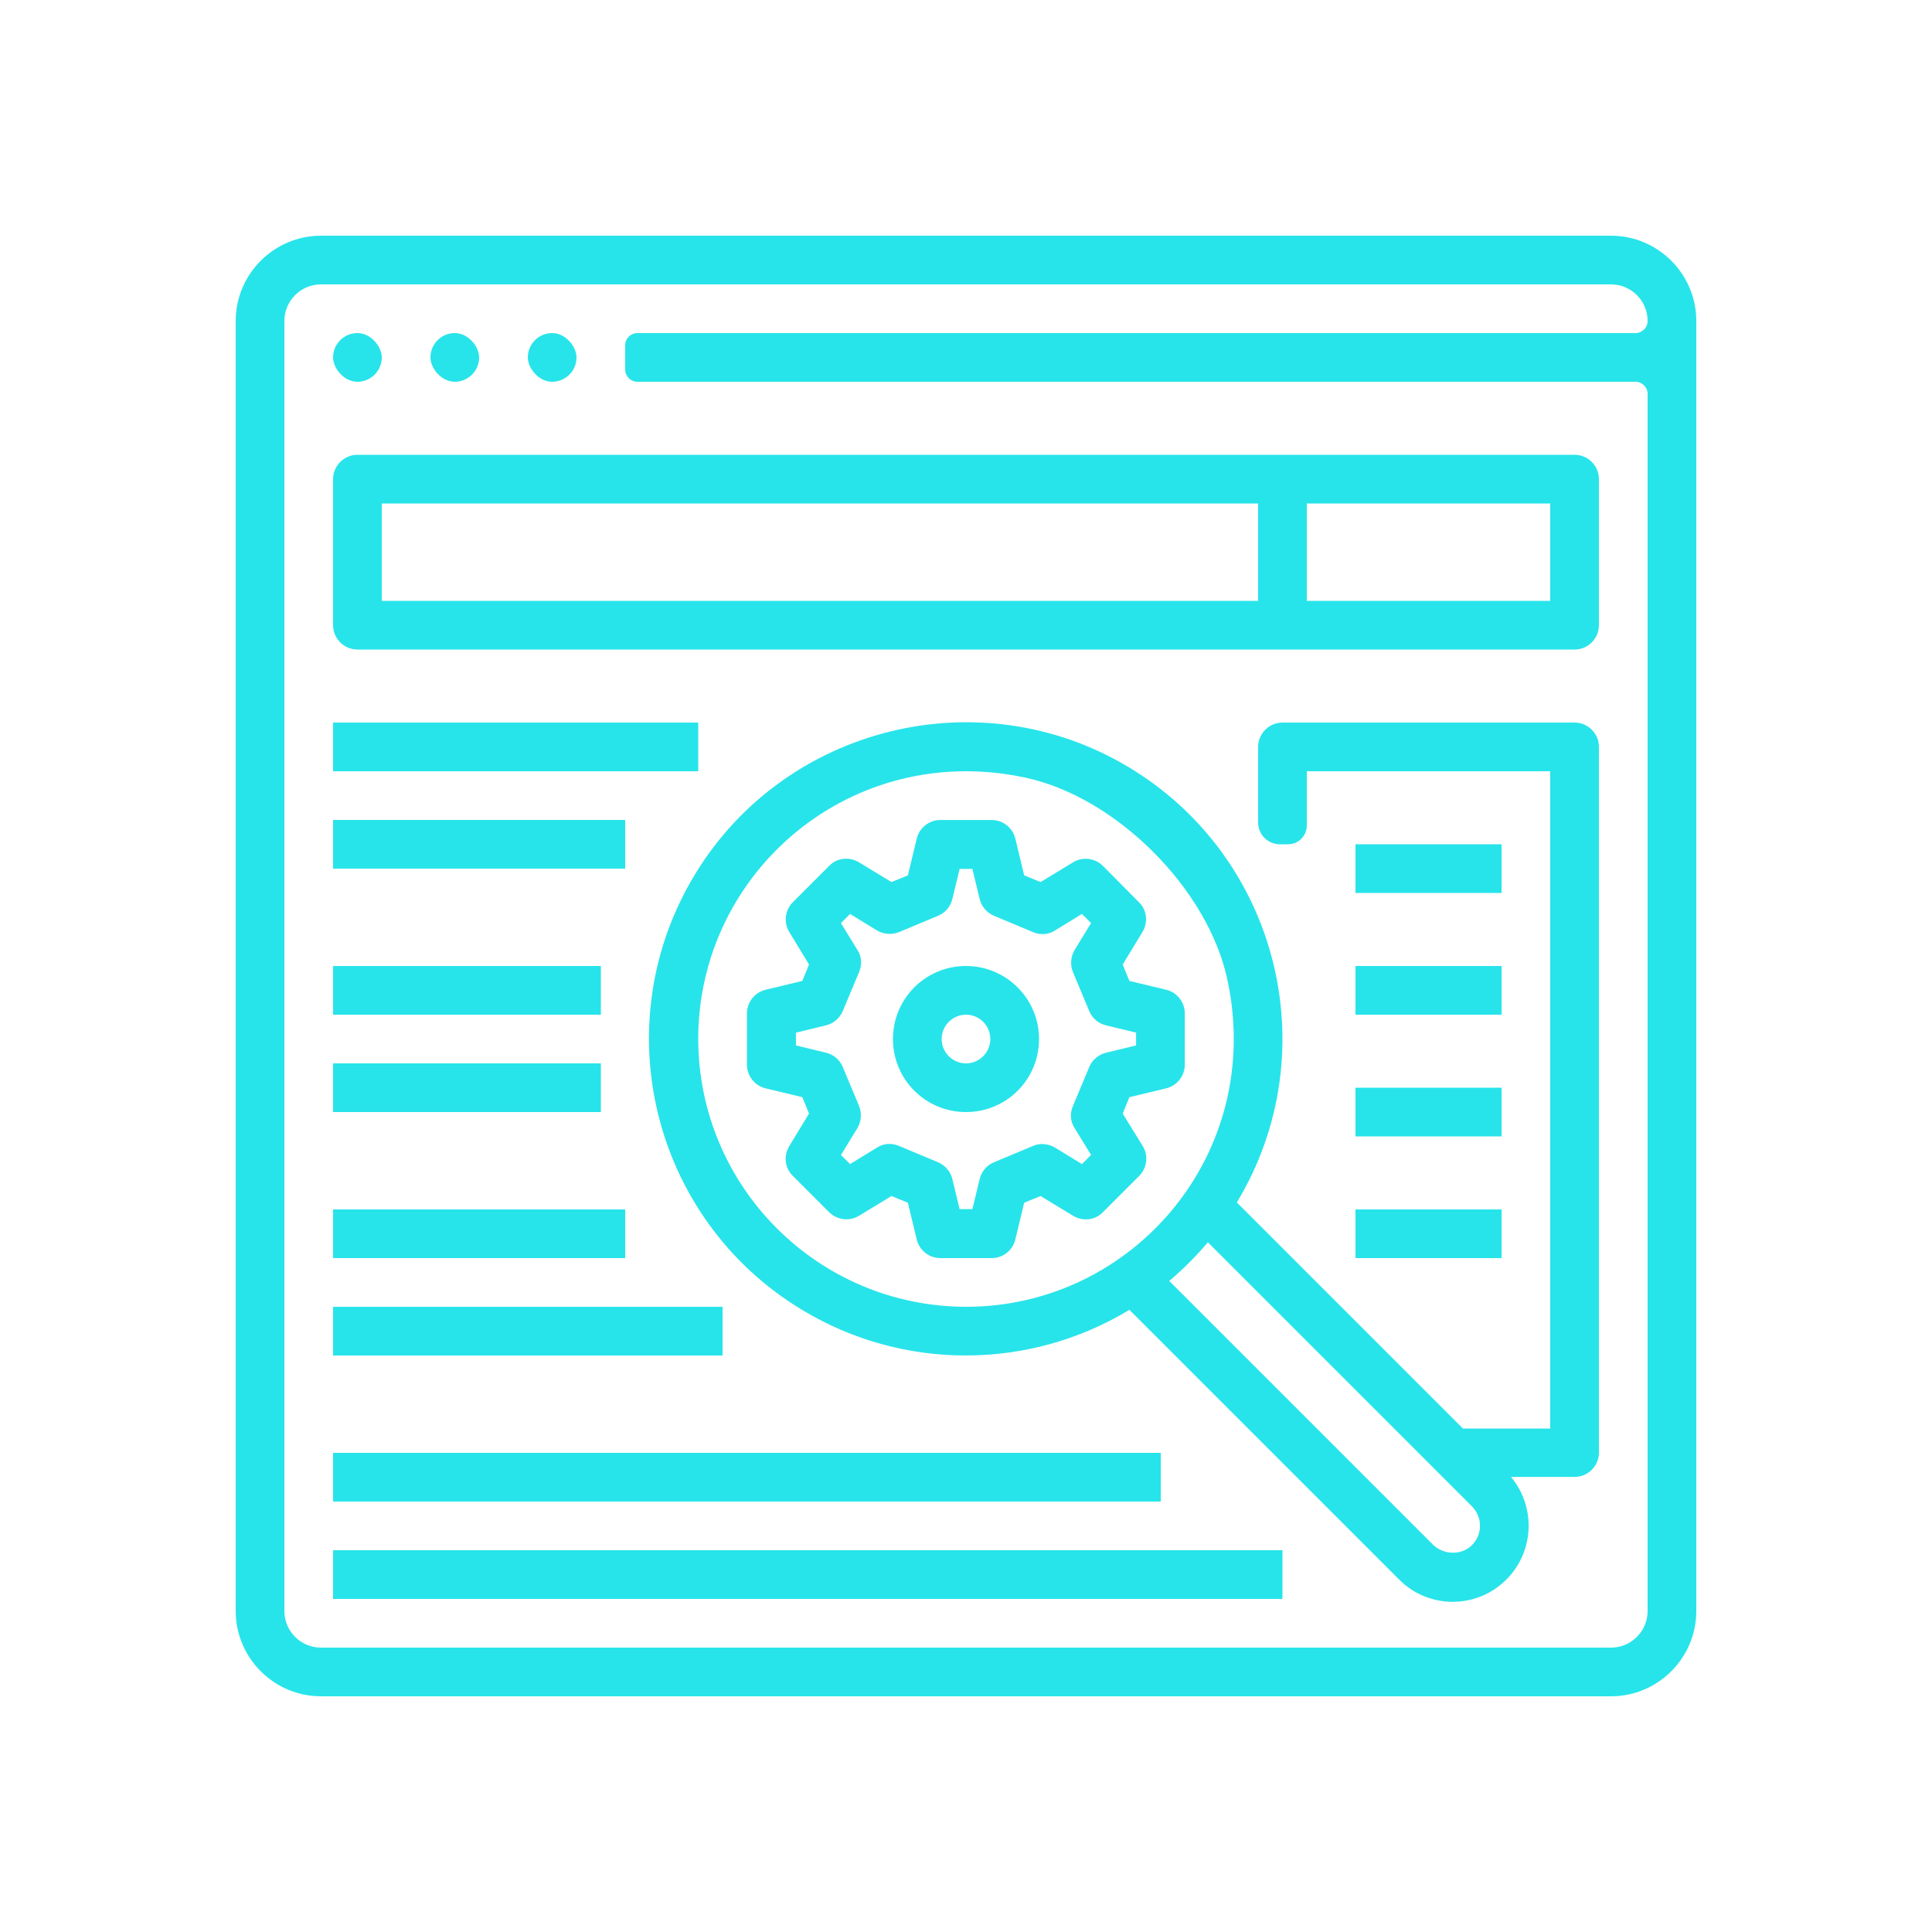 <?xml version="1.0" encoding="UTF-8"?><svg id="Layer_1" xmlns="http://www.w3.org/2000/svg" viewBox="0 0 1000 1000"><defs><style>.cls-1{fill:#27e4ea;}</style></defs><rect class="cls-1" x="172.4" y="172.4" width="25.2" height="25.2" rx="12.6" ry="12.6"/><rect class="cls-1" x="222.8" y="172.4" width="25.2" height="25.2" rx="12.6" ry="12.6"/><rect class="cls-1" x="273.2" y="172.4" width="25.2" height="25.2" rx="12.6" ry="12.6"/><path class="cls-1" d="m833.9,122H166.1c-24.25,0-44.1,19.84-44.1,44.1v667.8c0,24.25,19.84,44.1,44.1,44.1h667.8c24.25,0,44.1-19.84,44.1-44.1V166.1c0-24.25-19.84-44.1-44.1-44.1Zm0,730.8H166.1c-10.39,0-18.9-8.5-18.9-18.9V166.1c0-10.39,8.5-18.9,18.9-18.9h667.8c10.39,0,18.9,8.5,18.9,18.9h0c0,3.48-2.82,6.3-6.3,6.3H329.9c-3.48,0-6.3,2.82-6.3,6.3v12.6c0,3.48,2.82,6.3,6.3,6.3h516.6c3.48,0,6.3,2.82,6.3,6.3v630c0,10.39-8.5,18.9-18.9,18.9Z"/><path class="cls-1" d="m815,235.4H185c-6.93,0-12.6,5.67-12.6,12.6v75.6c0,6.93,5.67,12.6,12.6,12.6h630c6.93,0,12.6-5.67,12.6-12.6v-75.6c0-6.93-5.67-12.6-12.6-12.6Zm-617.4,25.2h453.6v50.4H197.6v-50.4Zm604.8,50.4h-126v-50.4h126v50.4Z"/><path class="cls-1" d="m581.11,576.39l3.47-8.5,19.06-4.57c5.67-1.42,9.61-6.46,9.61-12.28v-26.46c0-5.83-3.94-10.87-9.61-12.28l-19.06-4.57-3.47-8.5,10.24-16.85c2.99-5.04,2.36-11.34-1.89-15.44l-18.58-18.74c-4.1-4.1-10.55-4.88-15.43-1.89l-16.85,10.24-8.5-3.46-4.57-19.06c-1.42-5.67-6.46-9.61-12.28-9.61h-26.46c-5.83,0-10.87,3.94-12.29,9.61l-4.57,19.06-8.5,3.46-16.85-10.24c-5.04-2.99-11.34-2.36-15.44,1.89l-18.74,18.74c-4.1,4.1-4.88,10.55-1.89,15.44l10.24,16.85-3.46,8.5-19.06,4.57c-5.67,1.42-9.61,6.46-9.61,12.28v26.46c0,5.83,3.94,10.87,9.61,12.28l19.06,4.57,3.46,8.5-10.24,16.85c-2.99,5.04-2.36,11.34,1.89,15.43l18.74,18.74c4.1,4.1,10.55,4.88,15.44,1.89l16.85-10.24,8.5,3.47,4.57,19.06c1.42,5.67,6.46,9.61,12.29,9.61h26.46c5.83,0,10.87-3.94,12.28-9.61l4.57-19.06,8.5-3.47,16.85,10.24c5.04,2.99,11.34,2.36,15.43-1.89l18.74-18.74c4.1-4.1,4.88-10.55,1.89-15.43l-10.39-16.85Zm-17.32-24.1l-8.5,20.32c-1.57,3.78-1.26,8.03.95,11.34l8.5,13.86-4.73,4.72-13.86-8.5c-3.47-2.05-7.72-2.52-11.34-.95l-20.32,8.5c-3.78,1.58-6.46,4.73-7.4,8.66l-3.78,15.59h-6.61l-3.78-15.59c-.95-3.94-3.78-7.09-7.4-8.66l-20.32-8.5c-3.78-1.58-8.03-1.26-11.34.95l-13.86,8.5-4.73-4.72,8.5-13.86c2.05-3.47,2.36-7.72.95-11.34l-8.5-20.32c-1.57-3.78-4.72-6.46-8.66-7.4l-15.59-3.78v-6.62l15.59-3.78c3.94-.95,7.09-3.78,8.66-7.4l8.5-20.32c1.57-3.78,1.26-8.03-.95-11.34l-8.5-13.86,4.73-4.73,13.86,8.5c3.46,2.05,7.72,2.36,11.34.95l20.32-8.5c3.78-1.58,6.46-4.73,7.4-8.66l3.78-15.59h6.61l3.78,15.59c.95,3.94,3.78,7.09,7.4,8.66l20.32,8.5c3.78,1.58,8.03,1.26,11.34-.95l13.86-8.5,4.73,4.73-8.5,13.86c-2.05,3.46-2.36,7.72-.95,11.34l8.5,20.32c1.57,3.78,4.73,6.46,8.66,7.4l15.59,3.78v6.62l-15.59,3.78c-3.78.95-7.09,3.62-8.66,7.4Z"/><path class="cls-1" d="m500,500c-20.95,0-37.8,16.85-37.8,37.8s16.85,37.8,37.8,37.8,37.8-16.85,37.8-37.8-17.01-37.8-37.8-37.8Zm0,50.4c-6.93,0-12.6-5.67-12.6-12.6s5.67-12.6,12.6-12.6,12.6,5.67,12.6,12.6-5.67,12.6-12.6,12.6Z"/><rect class="cls-1" x="172.4" y="374" width="189" height="25.2"/><rect class="cls-1" x="172.4" y="424.4" width="151.2" height="25.2"/><rect class="cls-1" x="172.4" y="500" width="138.6" height="25.2"/><rect class="cls-1" x="172.4" y="550.4" width="138.6" height="25.2"/><rect class="cls-1" x="172.4" y="626" width="151.2" height="25.2"/><rect class="cls-1" x="172.4" y="676.4" width="201.6" height="25.2"/><rect class="cls-1" x="172.4" y="752" width="428.4" height="25.2"/><rect class="cls-1" x="172.4" y="802.4" width="491.4" height="25.2"/><path class="cls-1" d="m815,374h-151.2c-6.93,0-12.6,5.67-12.6,12.6v39.13c0,6.23,5.05,11.27,11.27,11.27h4.21c5.37,0,9.72-4.35,9.72-9.72v-28.08h126v340.2h-45.2l-117.02-117.02c47-77.86,21.66-179.25-56.7-225.73-76.74-45.52-176.74-20.79-223.37,55.28-47.58,77.62-22.81,179.07,55,226.04,52.13,31.5,117.34,31.5,169.47,0l139.55,139.55c15.28,15.43,40.32,15.43,55.6,0,14.33-14.33,15.43-37.33,2.36-53.08h32.92c6.93,0,12.6-5.67,12.6-12.6v-365.24c0-6.93-5.67-12.6-12.6-12.6Zm-453.6,163.8c0-86.65,79.53-154.74,169.57-135.24,46.87,10.15,94.12,57.4,104.27,104.27,19.49,90.05-48.59,169.57-135.24,169.57-76.55-.16-138.44-62.05-138.6-138.6Zm400.09,262.34c-5.49,5.06-14.58,4.58-19.86-.7l-136.43-136.43c7.25-6.14,13.86-12.76,20-20l136.71,136.71c5.65,5.81,5.51,14.94-.43,20.42Z"/><rect class="cls-1" x="701.6" y="437" width="75.6" height="25.2"/><rect class="cls-1" x="701.6" y="500" width="75.6" height="25.2"/><rect class="cls-1" x="701.6" y="563" width="75.6" height="25.2"/><rect class="cls-1" x="701.6" y="626" width="75.6" height="25.2"/></svg>